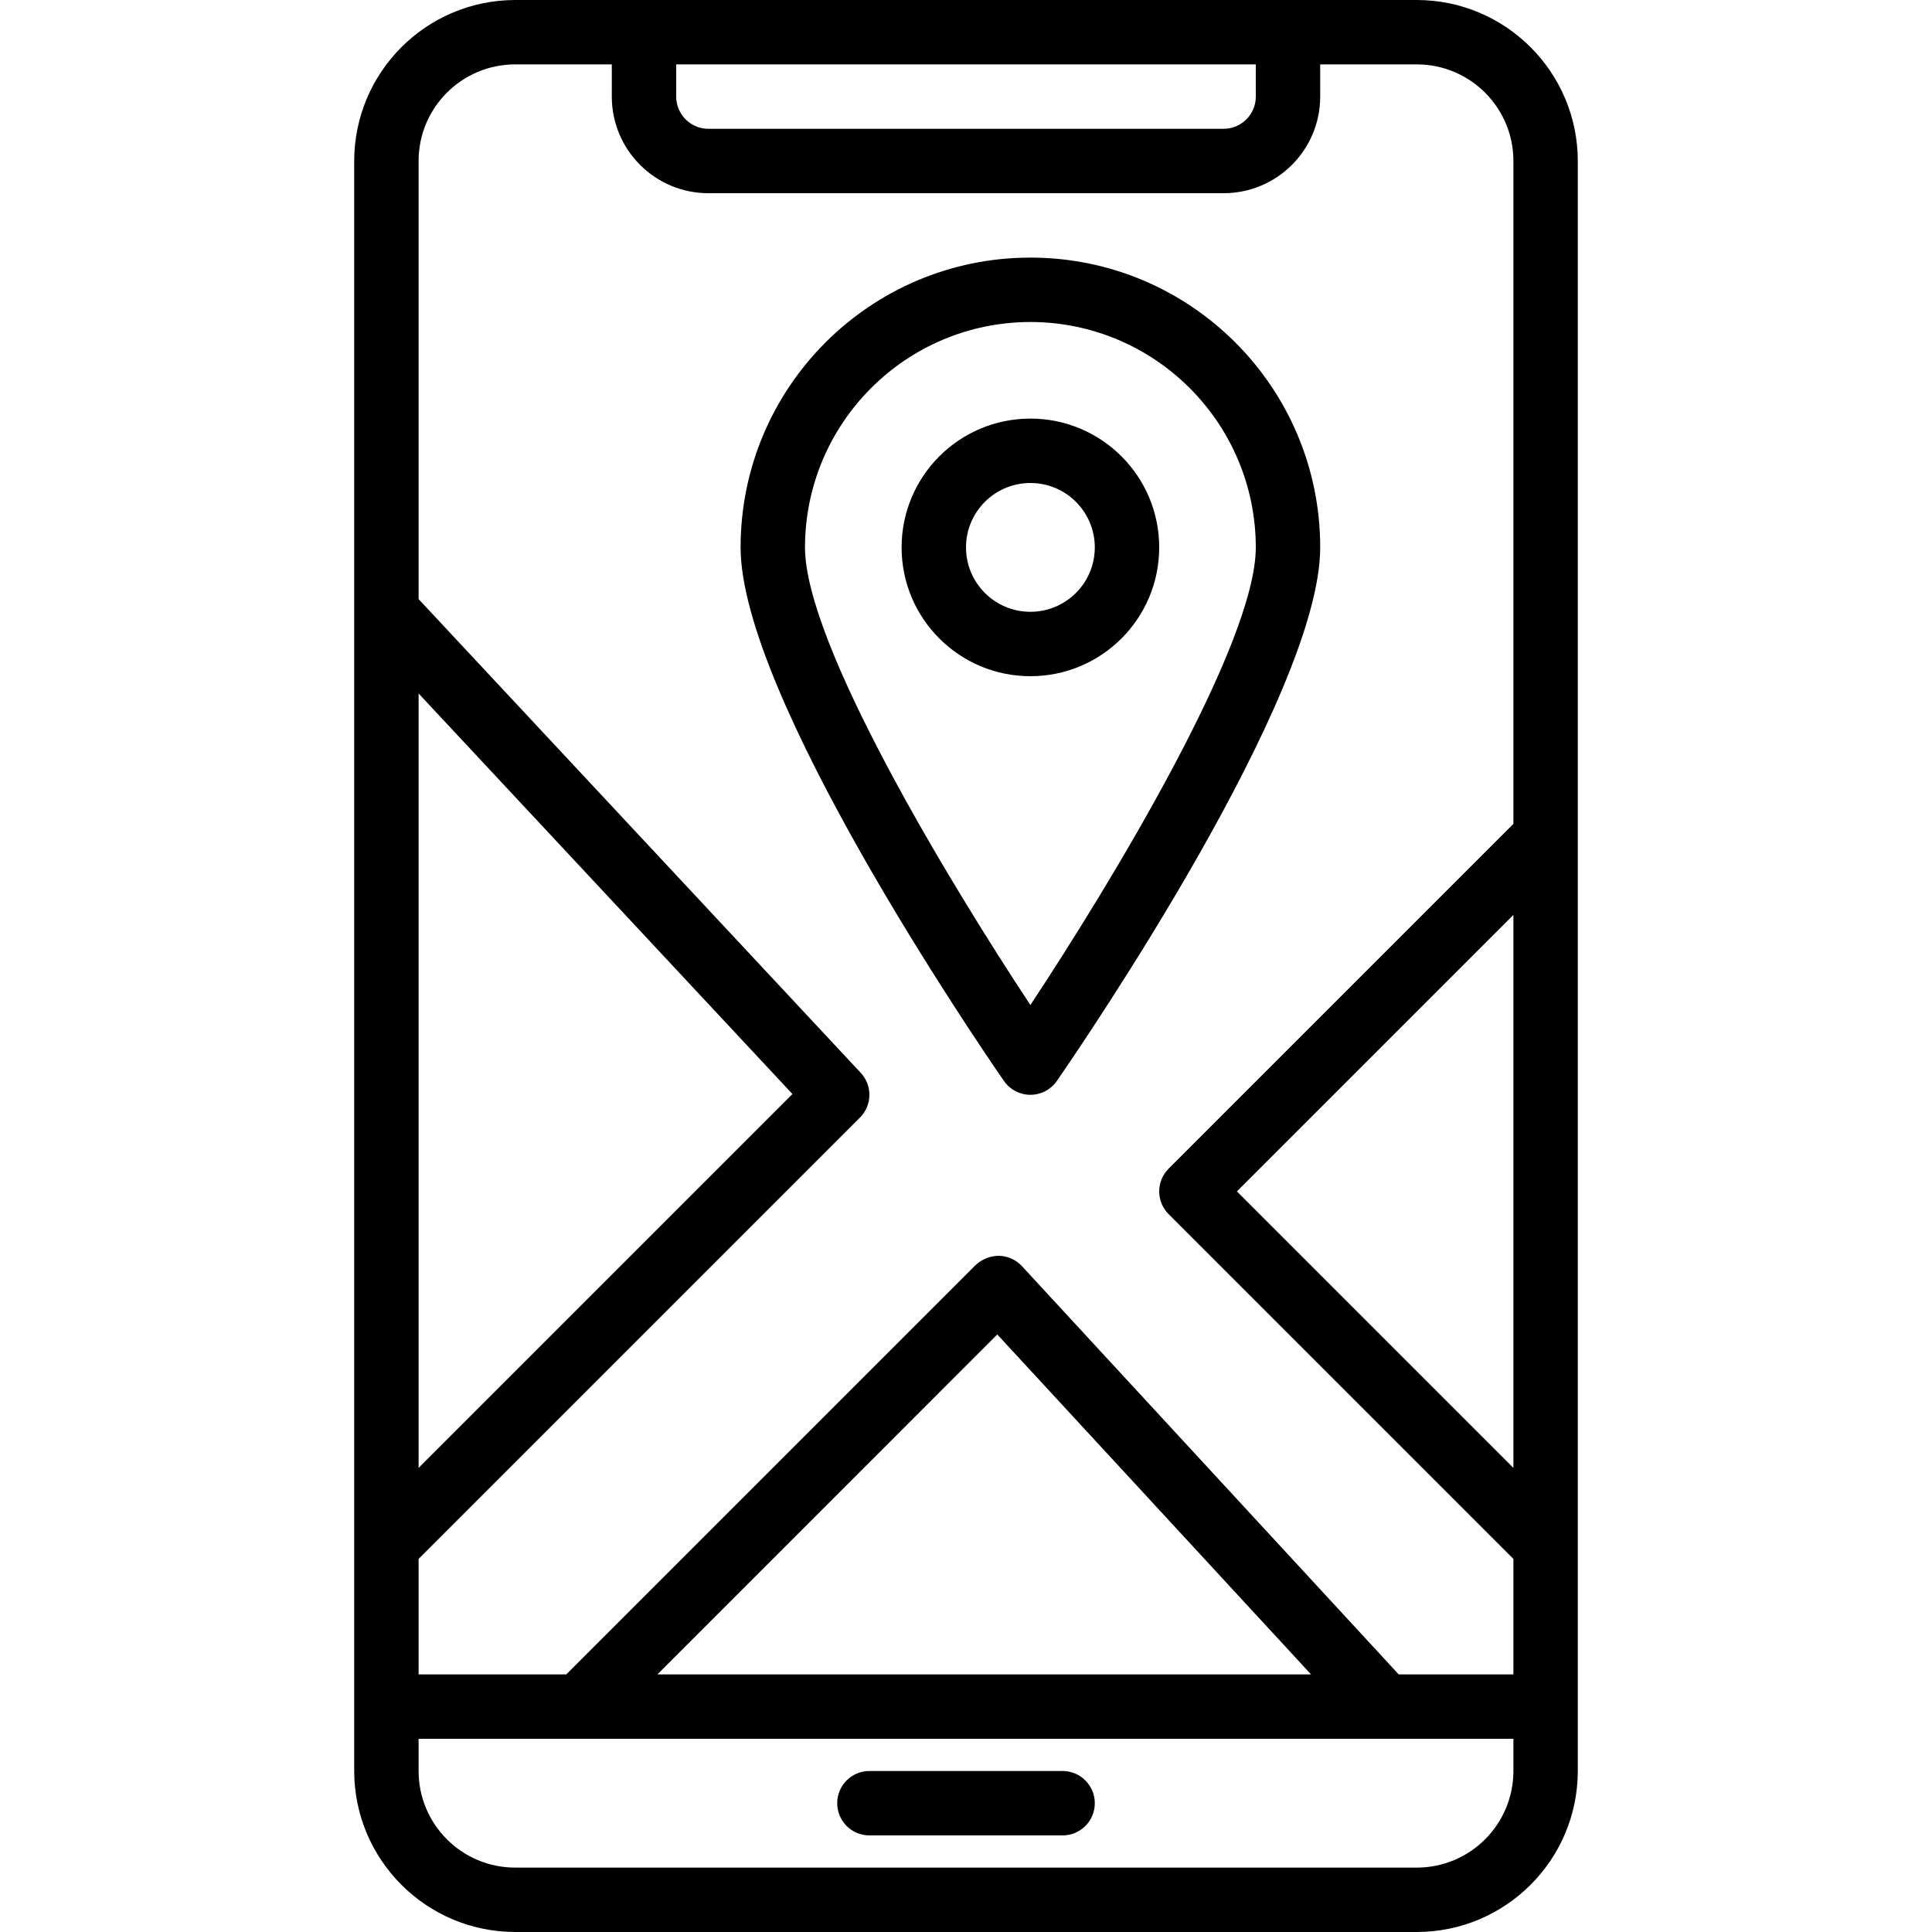 <svg height="480pt" viewBox="-88 0 480 480" width="480pt" xmlns="http://www.w3.org/2000/svg"><path d="m264 0h-224c-22.082.027-39.973 17.918-40 40v400c.027 22.082 17.918 39.973 40 40h224c22.082-.027 39.973-17.918 40-40v-400c-.027-22.082-17.918-39.973-40-40zm-40 16v8c0 4.418-3.582 8-8 8h-128c-4.418 0-8-3.582-8-8v-8zm-184 0h24v8c0 13.254 10.746 24 24 24h128c13.254 0 24-10.746 24-24v-8h24c13.254 0 24 10.746 24 24v164.688l-85.656 85.656c-3.121 3.125-3.121 8.188 0 11.312l85.656 85.656v28.688h-28.496l-93.602-101.426c-1.48-1.605-3.555-2.535-5.742-2.574-2.168.016-4.246.852-5.816 2.344l-101.656 101.656h-36.688v-28.688l109.656-109.656c3.047-3.047 3.133-7.961.191-11.113l-109.848-117.695v-108.848c0-13.254 10.746-24 24-24zm248 211.312v137.375l-68.688-68.688zm-50.273 188.688h-162.398l84.441-84.457zm-221.727-51.312v-192.391l92.879 99.512zm248 99.312h-224c-13.254 0-24-10.746-24-24v-8h272v8c0 13.254-10.746 24-24 24zm0 0"/><path d="m168 272c2.629 0 5.09-1.293 6.586-3.457 6.695-9.695 65.414-95.742 65.414-132.543 0-39.766-32.234-72-72-72s-72 32.234-72 72c0 36.801 58.719 122.848 65.414 132.543 1.496 2.164 3.957 3.457 6.586 3.457zm0-192c30.914.035 55.965 25.086 56 56 0 24-35.871 83.238-56 113.695-20.137-30.449-56-89.695-56-113.695.035-30.914 25.086-55.965 56-56zm0 0"/><path d="m200 136c0-17.672-14.328-32-32-32s-32 14.328-32 32 14.328 32 32 32 32-14.328 32-32zm-48 0c0-8.836 7.164-16 16-16s16 7.164 16 16-7.164 16-16 16-16-7.164-16-16zm0 0"/><path d="m176 440h-48c-4.418 0-8 3.582-8 8s3.582 8 8 8h48c4.418 0 8-3.582 8-8s-3.582-8-8-8zm0 0"/></svg>